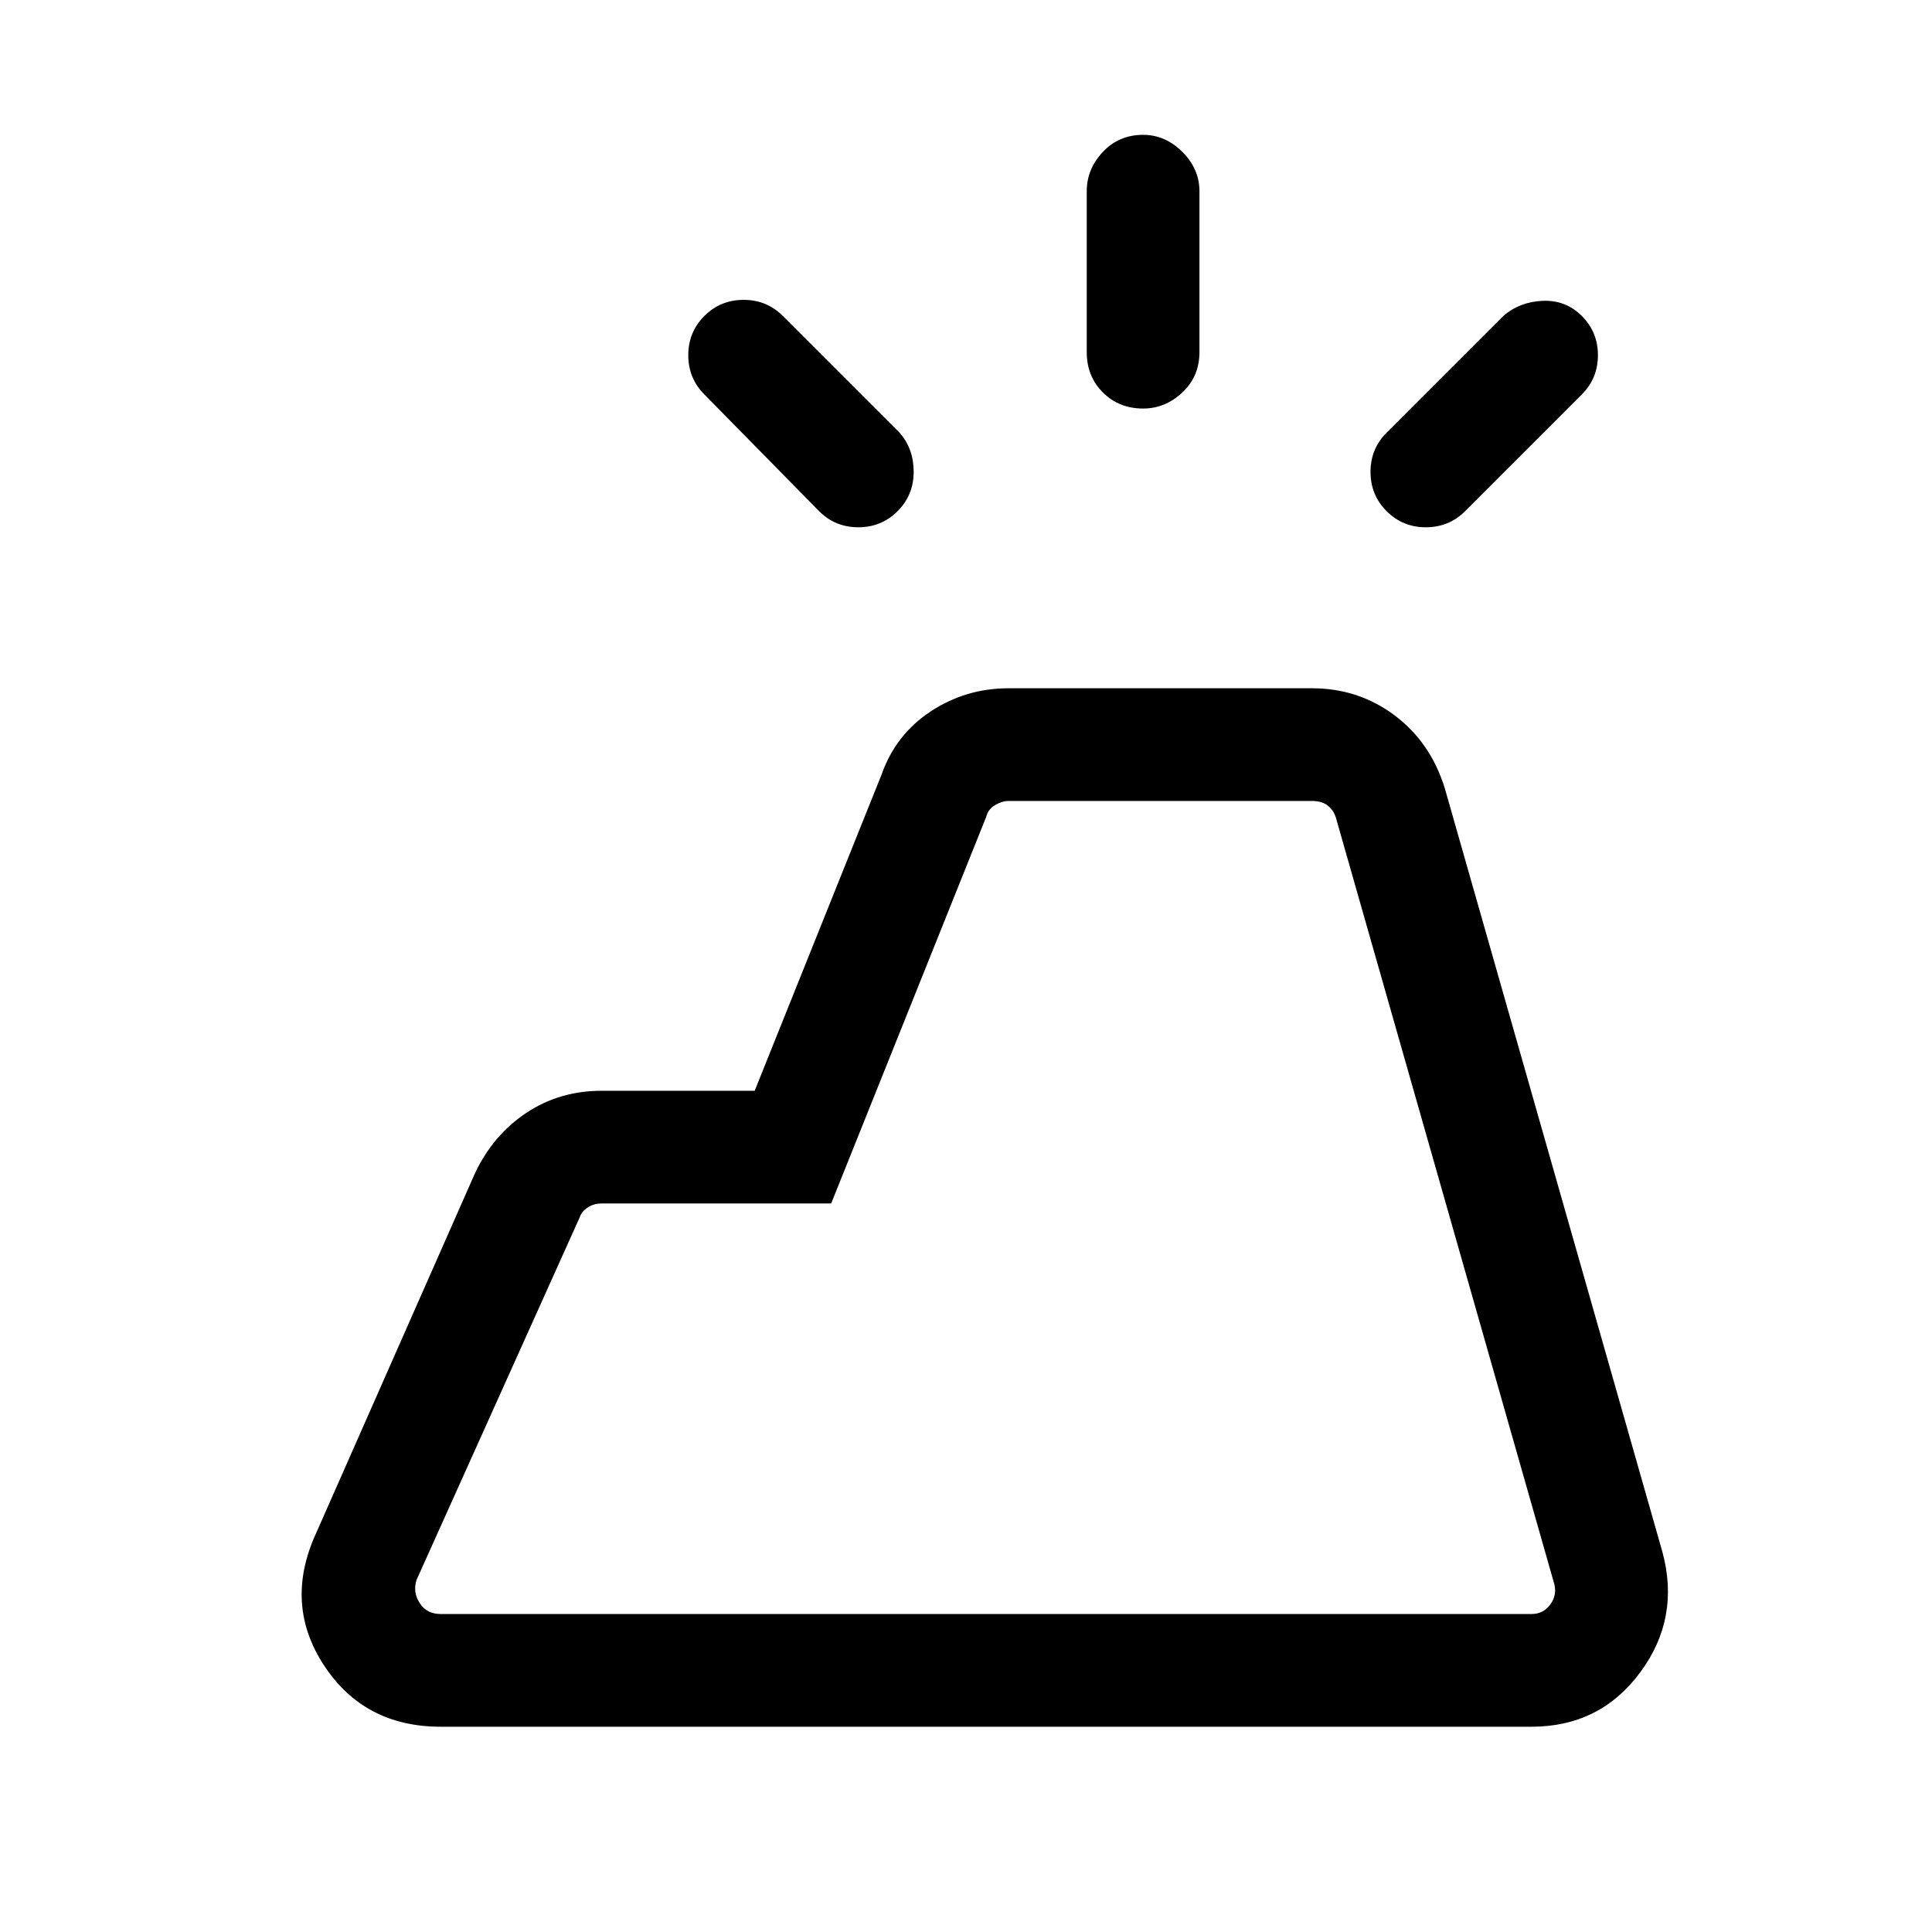 <svg xmlns="http://www.w3.org/2000/svg" height="24" width="24"><path d="M3.925 19.05 5.9 14.575Q6.125 14.1 6.537 13.825Q6.95 13.55 7.475 13.55H9.375L10.95 9.625Q11.125 9.125 11.562 8.837Q12 8.55 12.525 8.55H16.3Q16.875 8.55 17.325 8.887Q17.775 9.225 17.95 9.8L20.65 19.275Q20.875 20.1 20.375 20.775Q19.875 21.45 19.025 21.45H5.475Q4.525 21.45 4.025 20.688Q3.525 19.925 3.925 19.05ZM5.475 20.05H19.025Q19.175 20.05 19.263 19.925Q19.35 19.8 19.3 19.65L16.6 10.175Q16.575 10.075 16.5 10.012Q16.425 9.95 16.3 9.95H12.525Q12.45 9.95 12.363 10Q12.275 10.05 12.25 10.15L10.325 14.95H7.475Q7.375 14.95 7.3 15Q7.225 15.05 7.2 15.125L5.175 19.625Q5.125 19.775 5.213 19.913Q5.3 20.05 5.475 20.05ZM13.5 4.375V2.375Q13.5 2.1 13.7 1.887Q13.9 1.675 14.2 1.675Q14.475 1.675 14.688 1.887Q14.9 2.1 14.9 2.375V4.375Q14.9 4.675 14.688 4.875Q14.475 5.075 14.2 5.075Q13.9 5.075 13.7 4.875Q13.5 4.675 13.5 4.375ZM18.2 6.35Q18 6.55 17.712 6.55Q17.425 6.55 17.225 6.35Q17.025 6.15 17.025 5.862Q17.025 5.575 17.225 5.375L18.675 3.925Q18.875 3.75 19.163 3.737Q19.45 3.725 19.65 3.925Q19.85 4.125 19.85 4.412Q19.85 4.7 19.65 4.9ZM10.175 6.35 8.75 4.9Q8.55 4.7 8.55 4.412Q8.55 4.125 8.75 3.925Q8.95 3.725 9.238 3.725Q9.525 3.725 9.725 3.925L11.175 5.375Q11.35 5.575 11.35 5.862Q11.35 6.15 11.15 6.35Q10.95 6.55 10.663 6.55Q10.375 6.55 10.175 6.35ZM19.025 20.05H5.475Q5.3 20.05 5.213 20.05Q5.125 20.05 5.175 20.05H7.2Q7.225 20.05 7.3 20.05Q7.375 20.05 7.475 20.05H10.325H12.25Q12.275 20.05 12.363 20.05Q12.45 20.05 12.525 20.05H16.3Q16.425 20.05 16.5 20.05Q16.575 20.05 16.6 20.05H19.3Q19.35 20.05 19.263 20.05Q19.175 20.05 19.025 20.05Z"/></svg>